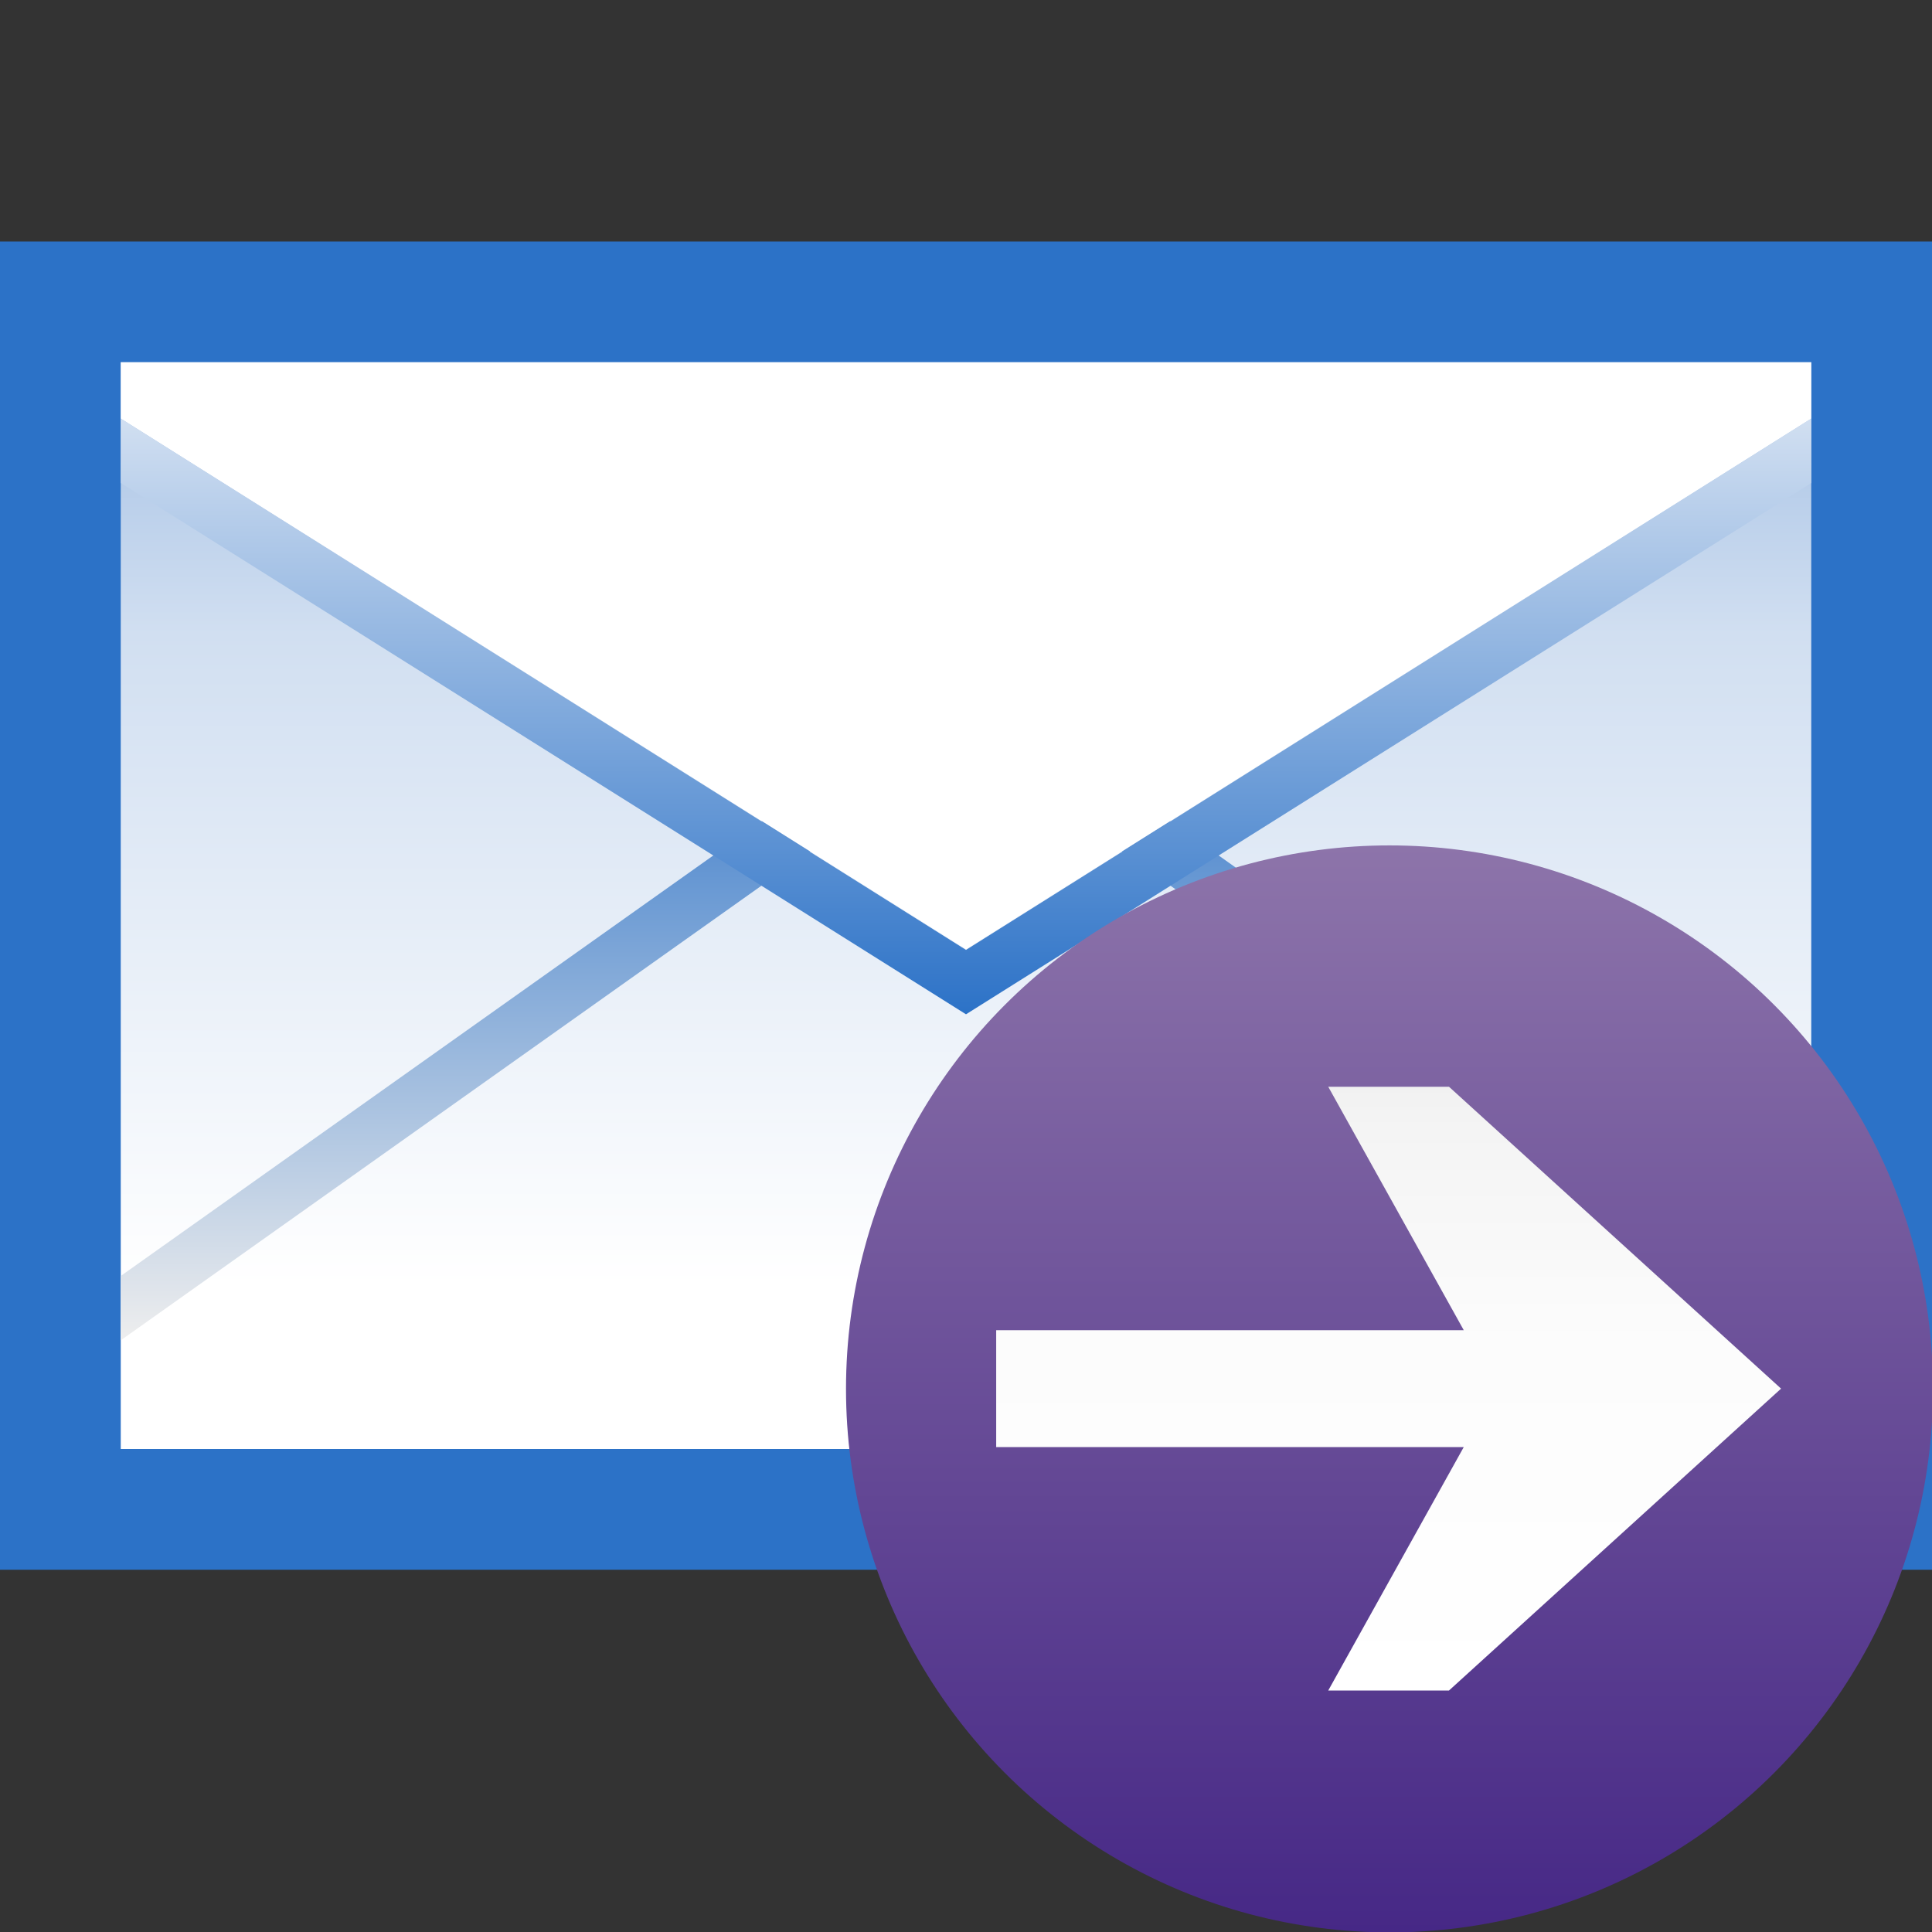 <?xml version="1.0" encoding="UTF-8" standalone="no"?>
<!-- Created with Inkscape (http://www.inkscape.org/) -->
<svg
   xmlns:dc="http://purl.org/dc/elements/1.1/"
   xmlns:cc="http://web.resource.org/cc/"
   xmlns:rdf="http://www.w3.org/1999/02/22-rdf-syntax-ns#"
   xmlns:svg="http://www.w3.org/2000/svg"
   xmlns="http://www.w3.org/2000/svg"
   xmlns:xlink="http://www.w3.org/1999/xlink"
   xmlns:sodipodi="http://sodipodi.sourceforge.net/DTD/sodipodi-0.dtd"
   xmlns:inkscape="http://www.inkscape.org/namespaces/inkscape"
   width="64"
   height="64"
   id="svg1913"
   sodipodi:version="0.32"
   inkscape:version="0.44"
   version="1.0"
   sodipodi:docbase="/home/david/Desktop"
   sodipodi:docname="mail_forward.svg">
  <rect width="100%" height="100%" fill="#333333" stroke="none"/>
  <defs
     id="defs1915">
    <linearGradient
       x1="1163.312"
       y1="-632.849"
       x2="1172.257"
       y2="-632.849"
       id="polygon3477_11_"
       gradientUnits="userSpaceOnUse"
       gradientTransform="matrix(0,3.93,3.93,0,3141.93,-4528.256)">
      <stop
         style="stop-color:white;stop-opacity:1"
         offset="0"
         id="stop5861" />
      <stop
         style="stop-color:#fcfcfc;stop-opacity:1"
         offset="0.541"
         id="stop5863" />
      <stop
         style="stop-color:#f4f4f4;stop-opacity:1"
         offset="0.866"
         id="stop5865" />
      <stop
         style="stop-color:#eee;stop-opacity:1"
         offset="1"
         id="stop5867" />
    </linearGradient>
    <linearGradient
       inkscape:collect="always"
       xlink:href="#polygon3477_11_"
       id="linearGradient5444"
       gradientUnits="userSpaceOnUse"
       gradientTransform="matrix(0,-2.505,2.505,0,1631.628,2970.419)"
       x1="1163.312"
       y1="-632.849"
       x2="1172.028"
       y2="-632.849" />
    <linearGradient
       x1="491.999"
       y1="314.003"
       x2="547.998"
       y2="314.003"
       id="circle3581"
       gradientUnits="userSpaceOnUse"
       gradientTransform="matrix(0.25,-0.968,-0.968,-0.25,-176.576,516.404)">
      <stop
         style="stop-color:#8d74aa;stop-opacity:1"
         offset="0"
         id="stop4903" />
      <stop
         style="stop-color:#462886;stop-opacity:1"
         offset="1"
         id="stop4905" />
    </linearGradient>
    <linearGradient
       inkscape:collect="always"
       xlink:href="#circle3581"
       id="linearGradient5442"
       gradientUnits="userSpaceOnUse"
       gradientTransform="matrix(0,1,-1,0,520.003,-459.998)"
       x1="491.999"
       y1="314.003"
       x2="547.998"
       y2="314.003" />
    <linearGradient
       gradientTransform="matrix(4,0,0,-4,-2318.001,-2394.406)"
       y2="-600.068"
       x2="587.5"
       y1="-605.001"
       x1="587.5"
       gradientUnits="userSpaceOnUse"
       id="polygon3286_1_">
      <stop
         id="stop25"
         style="stop-color:#2C72C7"
         offset="0" />
      <stop
         id="stop27"
         style="stop-color:#D1DFF1"
         offset="1" />
    </linearGradient>
    <linearGradient
       gradientTransform="matrix(4,0,0,-4,-2318.001,-2394.406)"
       y2="-607.702"
       x2="587.5"
       y1="-602.202"
       x1="587.5"
       gradientUnits="userSpaceOnUse"
       id="polygon3293_1_">
      <stop
         id="stop17"
         style="stop-color:#2C72C7"
         offset="0" />
      <stop
         id="stop19"
         style="stop-color:#EEEEEE"
         offset="1" />
    </linearGradient>
    <linearGradient
       y2="40.001"
       x2="32"
       y1="4"
       x1="32"
       gradientUnits="userSpaceOnUse"
       id="rect3244_1_">
      <stop
         id="stop9"
         style="stop-color:#A4C0E4"
         offset="0" />
      <stop
         id="stop11"
         style="stop-color:#D1DFF1"
         offset="0.25" />
      <stop
         id="stop13"
         style="stop-color:#FFFFFF"
         offset="0.85" />
    </linearGradient>
  </defs>
  <sodipodi:namedview
     id="base"
     pagecolor="#ffffff"
     bordercolor="#666666"
     borderopacity="1.0"
     gridtolerance="10000"
     guidetolerance="10"
     objecttolerance="10"
     inkscape:pageopacity="0.0"
     inkscape:pageshadow="2"
     inkscape:zoom="5.90625"
     inkscape:cx="32"
     inkscape:cy="32"
     inkscape:document-units="px"
     inkscape:current-layer="layer1"
     width="64px"
     height="64px"
     inkscape:window-width="849"
     inkscape:window-height="579"
     inkscape:window-x="0"
     inkscape:window-y="115"
     showguides="true"
     inkscape:guide-bbox="true" />
  <g
     inkscape:label="Layer 1"
     inkscape:groupmode="layer"
     id="layer1">
    <g
       id="g1921"
       transform="translate(0,8)">
      <rect
         height="44"
         width="64"
         id="rect3244_3_"
         x="0"
         y="0"
         style="fill:#2c72c7" />
      <g
         id="g6">
        <linearGradient
           y2="40.001"
           x2="32"
           y1="4"
           x1="32"
           gradientUnits="userSpaceOnUse"
           id="linearGradient1952">
          <stop
             id="stop1954"
             style="stop-color:#A4C0E4"
             offset="0" />
          <stop
             id="stop1956"
             style="stop-color:#D1DFF1"
             offset="0.25" />
          <stop
             id="stop1958"
             style="stop-color:#FFFFFF"
             offset="0.85" />
        </linearGradient>
        <rect
           height="36"
           width="56"
           y="4"
           x="4"
           id="rect3244_2_"
           style="fill:url(#rect3244_1_)" />
        <linearGradient
           gradientTransform="matrix(4,0,0,-4,-2318.001,-2394.406)"
           y2="-607.702"
           x2="587.5"
           y1="-602.202"
           x1="587.5"
           gradientUnits="userSpaceOnUse"
           id="linearGradient1961">
          <stop
             id="stop1963"
             style="stop-color:#2C72C7"
             offset="0" />
          <stop
             id="stop1965"
             style="stop-color:#EEEEEE"
             offset="1" />
        </linearGradient>
        <polygon
           points="60,36.4 60,34.268 31.999,14.399 4,34.268 4,36.4 31.999,16.533 60,36.4 "
           id="polygon3293_2_"
           style="fill:url(#polygon3293_1_)" />
        <polygon
           id="polygon22"
           points="4,5.866 32.002,23.449 60,5.866 60,4 4,4 4,5.866 "
           style="fill:white" />
        <linearGradient
           gradientTransform="matrix(4,0,0,-4,-2318.001,-2394.406)"
           y2="-600.068"
           x2="587.5"
           y1="-605.001"
           x1="587.5"
           gradientUnits="userSpaceOnUse"
           id="linearGradient1969">
          <stop
             id="stop1971"
             style="stop-color:#2C72C7"
             offset="0" />
          <stop
             id="stop1973"
             style="stop-color:#D1DFF1"
             offset="1" />
        </linearGradient>
        <polygon
           points="4,5.866 4,8 32,25.6 60,8 60,5.866 32,23.467 4,5.866 "
           id="polygon3286_2_"
           style="fill:url(#polygon3286_1_)" />
      </g>
    </g>
    <g
       id="g5436"
       transform="translate(1.2e-5,0)">
      <circle
         transform="matrix(0.643,0,0,0.643,-86.429,7.429)"
         sodipodi:ry="28"
         sodipodi:rx="28"
         sodipodi:cy="60"
         sodipodi:cx="206"
         id="circle5438"
         style="fill:url(#linearGradient5442)"
         r="28"
         cy="60"
         cx="206" />
      <path
         sodipodi:nodetypes="cccccccccc"
         id="path5440"
         d="M 44,36 L 48,36 L 59,46 L 48,56 L 44,56 L 48.489,47.936 L 33,47.936 L 33,44.064 L 48.489,44.064 L 44,36 z "
         style="fill:url(#linearGradient5444)" />
    </g>
  </g>
</svg>
